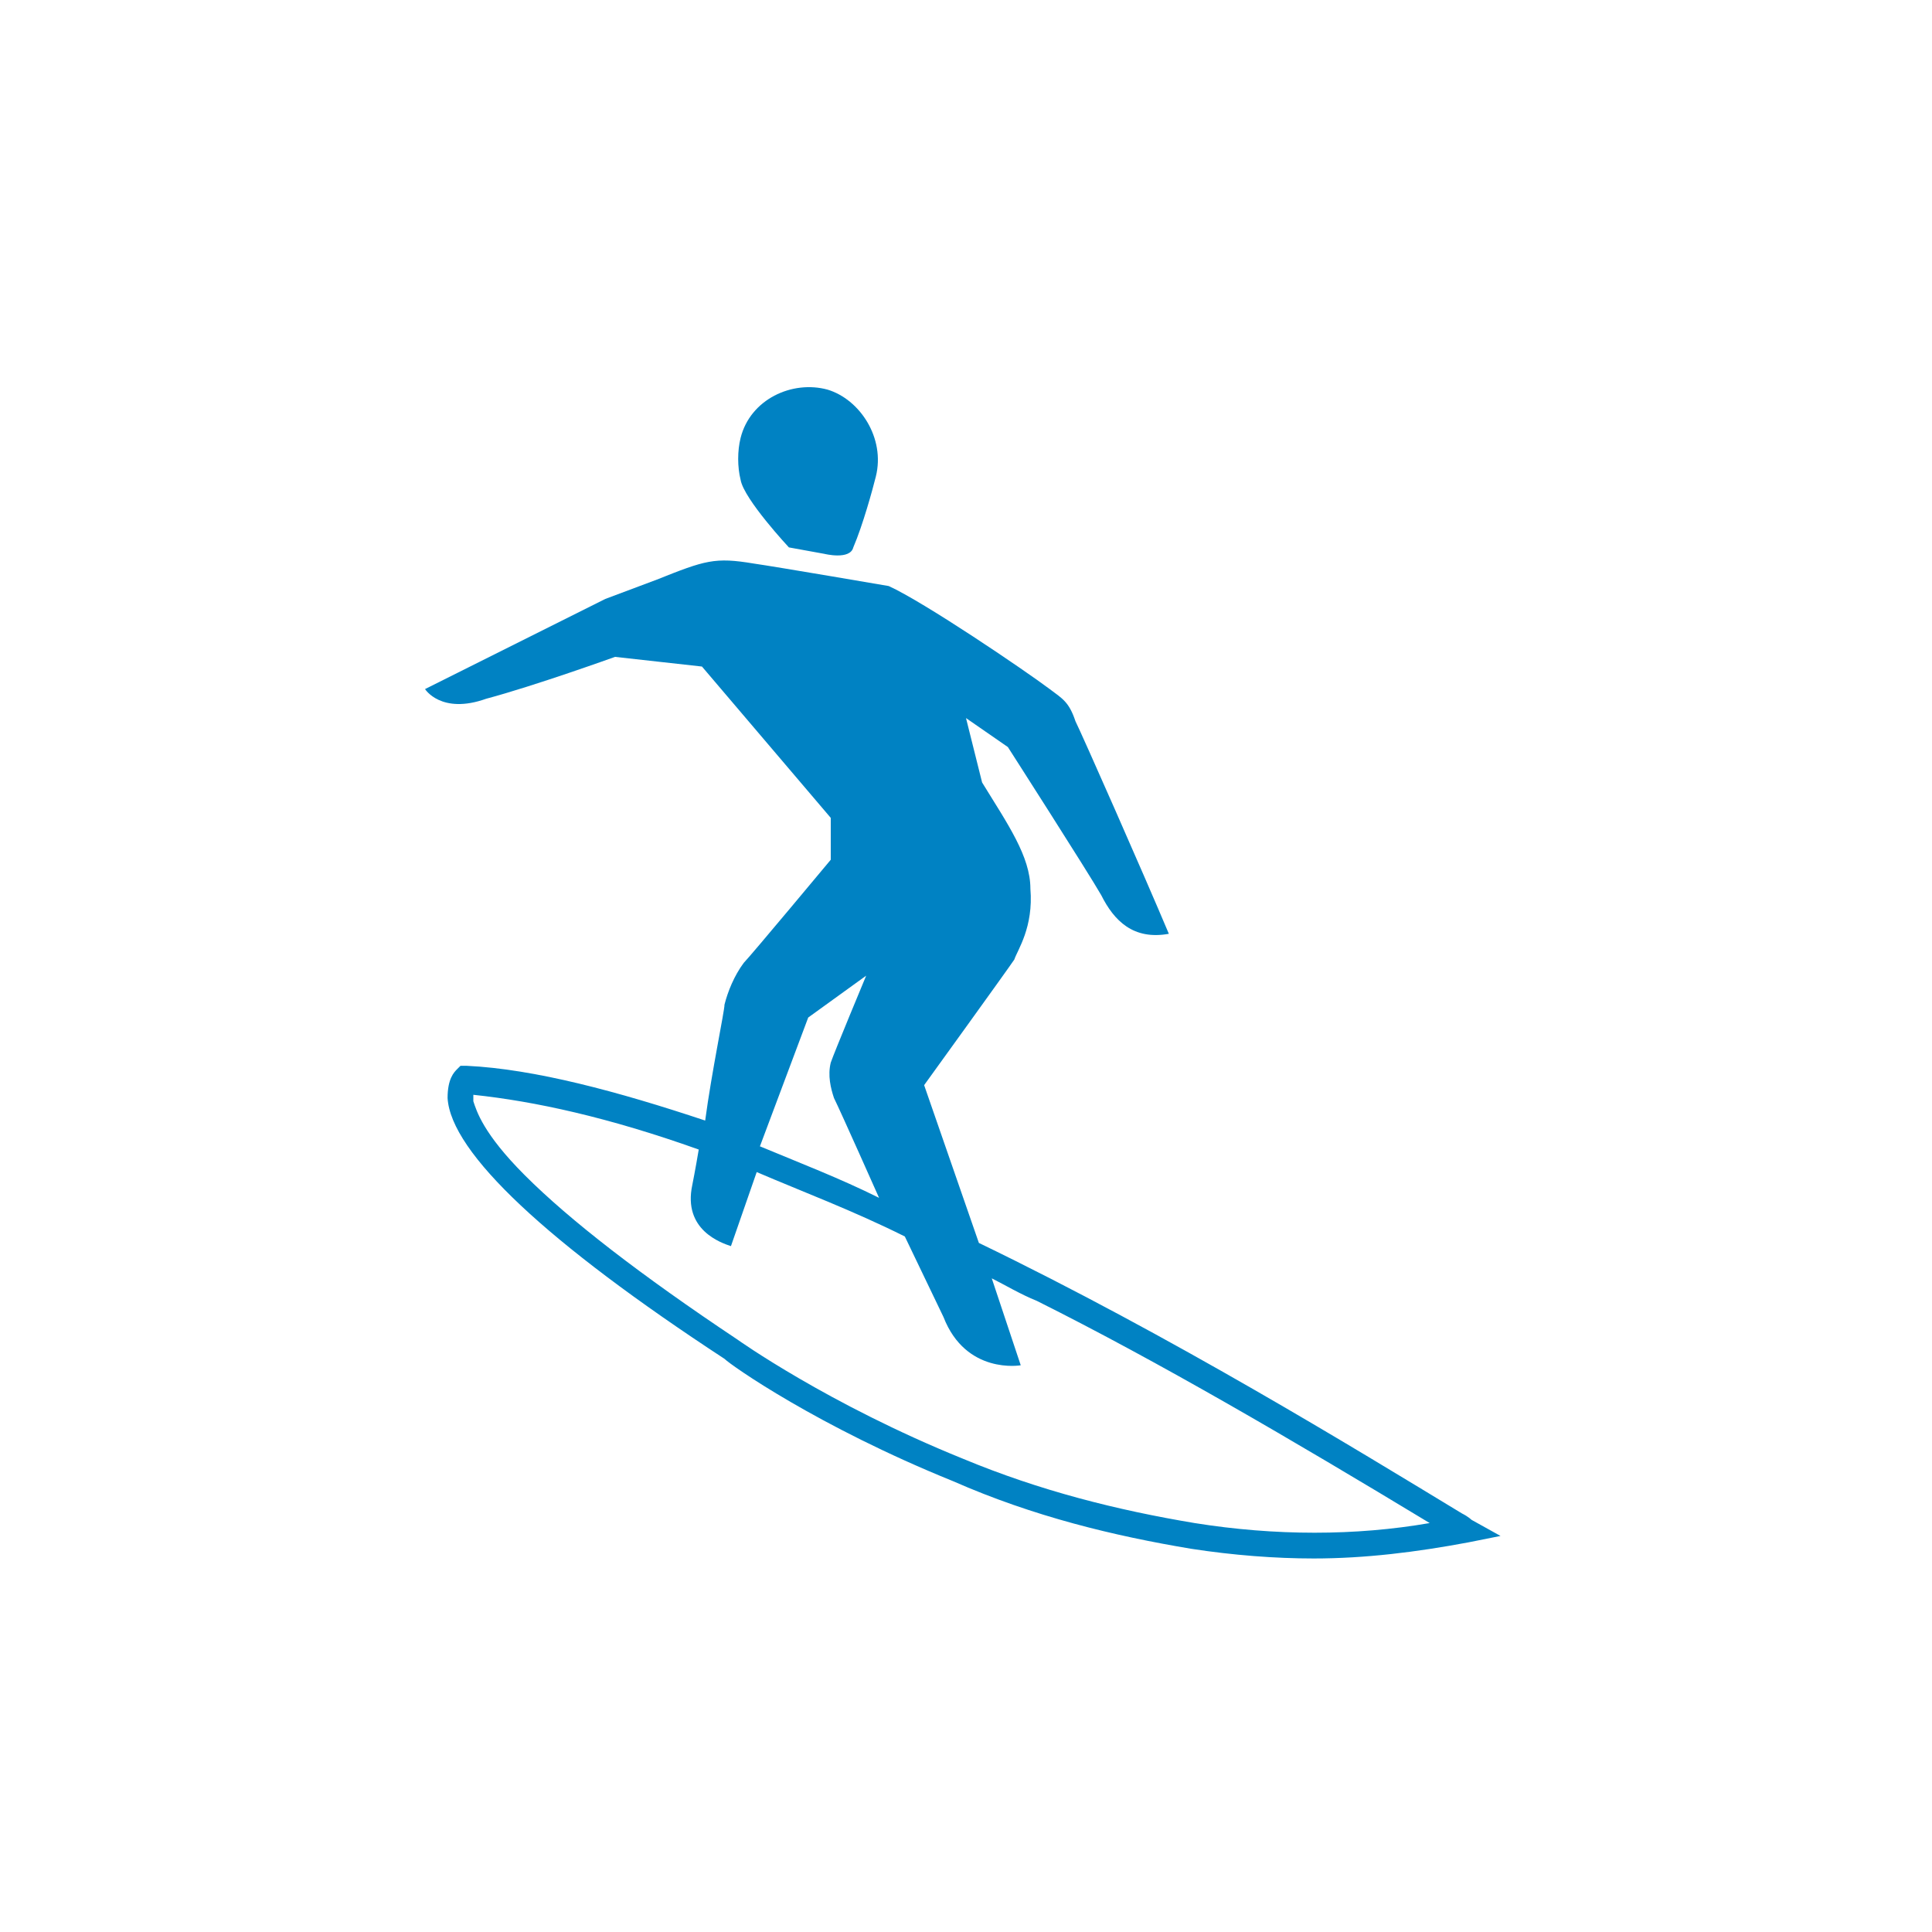 <?xml version="1.0" encoding="utf-8"?>
<!-- Generator: Adobe Illustrator 22.1.0, SVG Export Plug-In . SVG Version: 6.00 Build 0)  -->
<svg version="1.1" id="Calque_1" xmlns="http://www.w3.org/2000/svg" xmlns:xlink="http://www.w3.org/1999/xlink" x="0px" y="0px"
	 viewBox="0 0 60 60" style="enable-background:new 0 0 60 60;" xml:space="preserve">
<style type="text/css">
	.st0{fill:#0082C3;}
</style>
<title>icone blanc</title>
<desc>Created with Sketch.</desc>
<g id="icone-blanc">
	<g id="spelunking" transform="translate(-16, -29)">
		<g id="surf" transform="translate(25, 41)">
			<path id="Page-1" class="st0" d="M18.2,2.8c0.3-1.2-0.5-2.4-1.5-2.7c-1.1-0.3-2.4,0.3-2.7,1.5c-0.1,0.4-0.1,0.9,0,1.3
				C14.1,3.5,15.5,5,15.5,5l1.1,0.2c0,0,0.8,0.2,0.9-0.2C17.8,4.3,18.1,3.2,18.2,2.8z M12.8,8.7l-2.7-0.3c0,0-2.5,0.9-4,1.3
				c-1.4,0.5-1.9-0.3-1.9-0.3l5.6-2.8L11.4,6c1.5-0.6,1.8-0.7,3-0.5c0.7,0.1,4.2,0.7,4.2,0.7c1.1,0.5,4.2,2.6,5,3.2
				c0.4,0.3,0.6,0.4,0.8,1c0.2,0.4,2.1,4.7,2.9,6.6c-1.1,0.2-1.7-0.4-2.1-1.2c-0.4-0.7-2.9-4.6-2.9-4.6L21,10.3l0.2,0.8l0.3,1.2
				c0.8,1.3,1.5,2.3,1.5,3.3c0.1,1.2-0.4,1.9-0.5,2.2c-0.2,0.3-2.8,3.9-2.8,3.9l1.7,4.9c6,2.9,11.7,6.4,15,8.4
				c0.2,0.1,0.3,0.2,0.3,0.2l0.9,0.5l-1,0.2c-1.6,0.3-3.2,0.5-4.8,0.5c-1.2,0-2.5-0.1-3.8-0.3c-2.4-0.4-4.9-1-7.4-2.1
				c-4.2-1.7-6.9-3.6-7.1-3.8c-5.5-3.6-8.5-6.4-8.6-8.1c0-0.6,0.2-0.8,0.3-0.9l0.1-0.1l0.2,0c2.1,0.1,4.7,0.8,7.4,1.7
				c0.2-1.5,0.6-3.4,0.6-3.6c0.1-0.4,0.3-0.9,0.6-1.3c0.2-0.2,2.7-3.2,2.7-3.2l0-1.3L12.8,8.7z M17.9,18.3l-1.8,1.3l-1.5,4
				c1.2,0.5,2.5,1,3.7,1.6c0,0-1.2-2.7-1.4-3.1c-0.1-0.3-0.2-0.7-0.1-1.1C16.9,20.7,17.9,18.3,17.9,18.3z M12.5,24.8
				c0,0,0.1-0.5,0.2-1.1c-2.8-1-5.1-1.5-7-1.7c0,0,0,0.1,0,0.2c0.1,0.3,0.3,1,1.6,2.3c1.4,1.4,3.6,3.1,6.6,5.1l0,0c0,0,2.8,2,7,3.7
				c2.4,1,4.8,1.6,7.2,2c2.5,0.4,5,0.4,7.3,0c-4.3-2.6-8.4-5-12.2-6.9c-0.5-0.2-1-0.5-1.4-0.7l0.9,2.7c0,0-1.7,0.3-2.4-1.5l-1.2-2.5
				c-1.6-0.8-3.2-1.4-4.6-2l-0.8,2.3C13.4,26.6,12.2,26.2,12.5,24.8z"/>
		</g>
	</g>
</g>
</svg>
